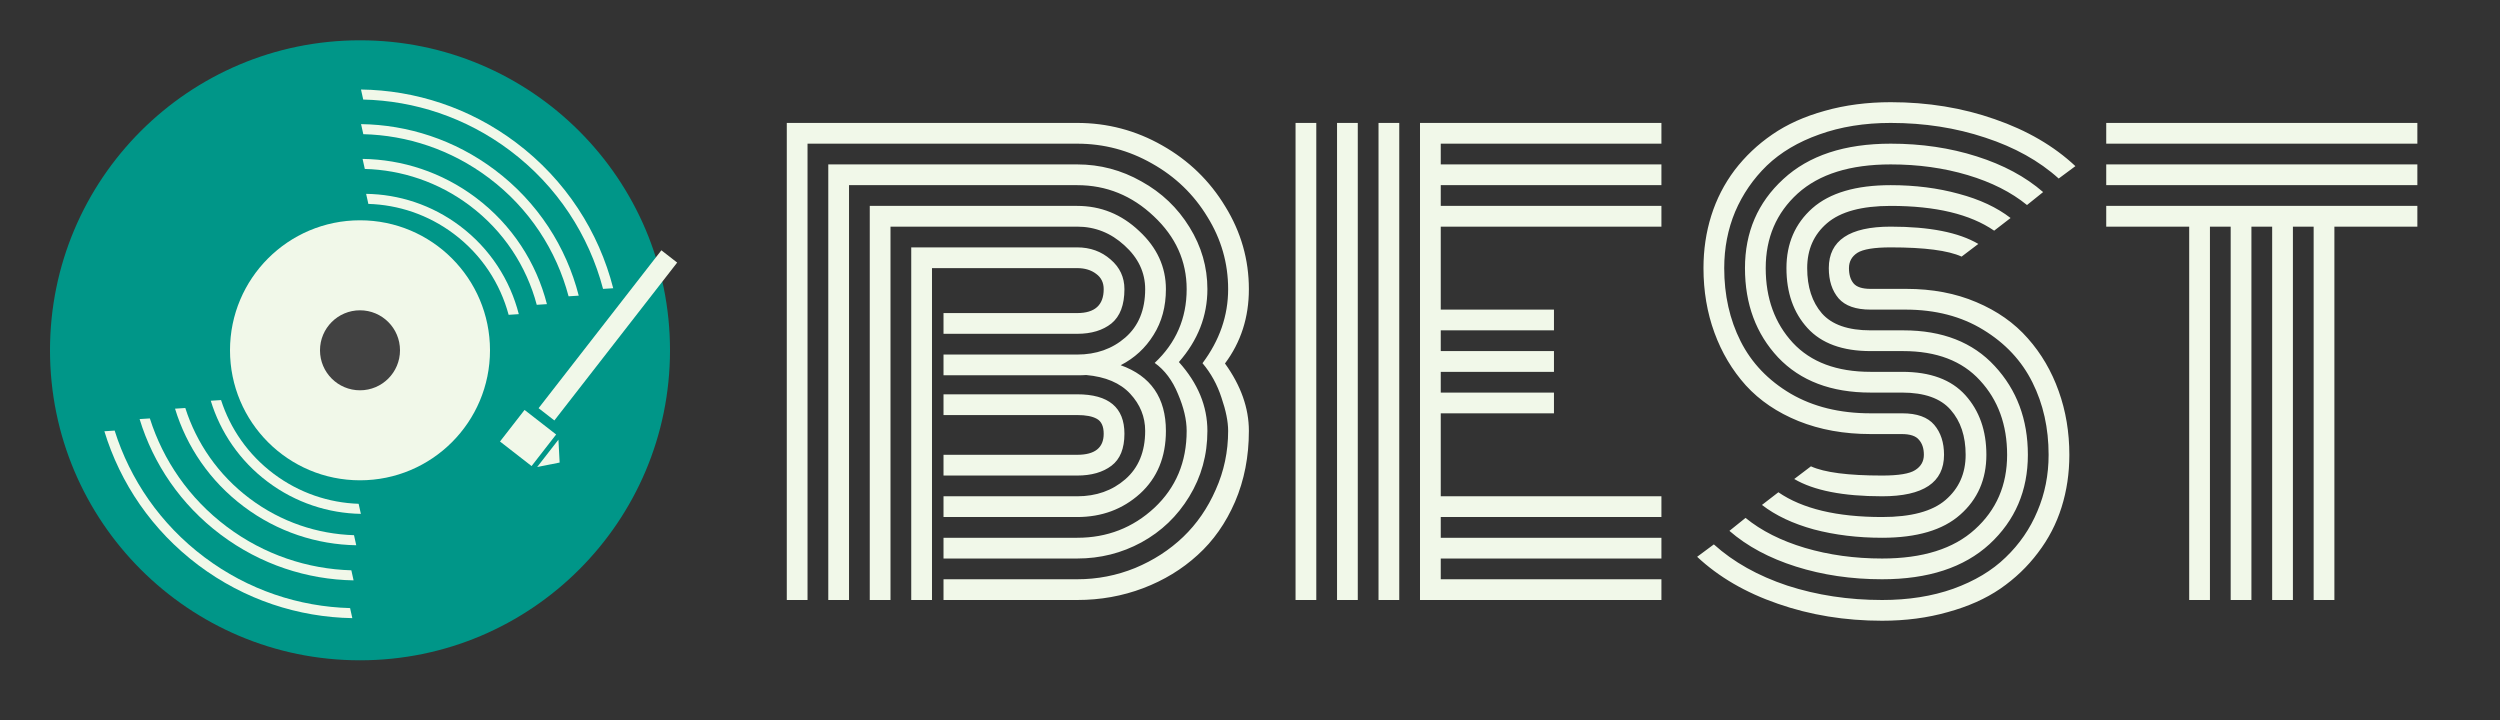 <svg width="250" height="72" viewBox="0 0 250 72" fill="none" xmlns="http://www.w3.org/2000/svg">
<rect x="0" y="0" width="250" height="72" fill="#333333" stroke="none"/>
<g clip-path="url(#clip0_21_23)">
<circle cx="36" cy="35.03" r="31" fill="#009688"/>
<circle cx="36" cy="35.03" r="13" fill="#F1F8E9"/>
<circle cx="36" cy="35.03" r="4" fill="#424242"/>
<path fill-rule="evenodd" clip-rule="evenodd" d="M20.442 55.721C16.033 52.411 13.006 47.944 11.464 43.059L10.438 43.126C12.016 48.294 15.189 53.027 19.841 56.521C24.466 59.994 29.86 61.721 35.232 61.814L35.009 60.809C29.92 60.672 24.823 59.011 20.442 55.721ZM60.305 28.889L61.321 28.824C59.884 23.197 56.591 18.004 51.586 14.245C46.933 10.752 41.503 9.025 36.099 8.951L36.322 9.955C41.443 10.073 46.577 11.735 50.985 15.045C55.747 18.621 58.898 23.546 60.305 28.889Z" fill="#F1F8E9"/>
<path fill-rule="evenodd" clip-rule="evenodd" d="M22.676 52.669C18.905 49.837 16.312 46.018 14.986 41.842L13.96 41.908C15.322 46.368 18.06 50.453 22.075 53.468C26.067 56.465 30.722 57.956 35.358 58.037L35.135 57.031C30.782 56.907 26.423 55.483 22.676 52.669ZM56.858 29.63L57.874 29.565C56.634 24.709 53.792 20.227 49.472 16.983C45.457 13.968 40.771 12.478 36.107 12.413L36.33 13.418C40.711 13.526 45.101 14.951 48.872 17.783C52.948 20.843 55.648 25.057 56.858 29.63Z" fill="#F1F8E9"/>
<path fill-rule="evenodd" clip-rule="evenodd" d="M24.976 49.857C21.82 47.487 19.647 44.294 18.53 40.8L17.503 40.867C18.657 44.644 20.976 48.103 24.376 50.656C27.756 53.194 31.698 54.457 35.624 54.525L35.401 53.519C31.758 53.408 28.112 52.212 24.976 49.857ZM53.675 30.48L54.692 30.414C53.641 26.302 51.235 22.506 47.577 19.759C44.176 17.206 40.208 15.944 36.258 15.89L36.481 16.894C40.148 16.992 43.82 18.189 46.976 20.559C50.391 23.123 52.655 26.651 53.675 30.48Z" fill="#F1F8E9"/>
<path fill-rule="evenodd" clip-rule="evenodd" d="M27.37 47.382C24.798 45.45 23.023 42.851 22.105 40.007L21.077 40.073C22.033 43.202 23.953 46.067 26.77 48.181C29.57 50.284 32.834 51.329 36.087 51.386L35.863 50.38C32.895 50.281 29.926 49.301 27.37 47.382ZM50.863 31.481L51.88 31.415C51.009 28.009 49.016 24.865 45.986 22.59C43.17 20.475 39.883 19.43 36.612 19.385L36.835 20.39C39.823 20.479 42.814 21.458 45.386 23.39C48.172 25.482 50.023 28.358 50.863 31.481Z" fill="#F1F8E9"/>
<rect x="66.138" y="25.03" width="2" height="20" transform="rotate(37.875 66.138 25.03)" fill="#F1F8E9"/>
<rect x="52.456" y="40.993" width="4" height="4" transform="rotate(37.875 52.456 40.993)" fill="#F1F8E9"/>
<path d="M55.964 46.255L53.717 46.701L55.843 43.967L55.964 46.255Z" fill="#F1F8E9"/>
<path d="M110.369 43.377C110.369 42.628 110.138 42.129 109.677 41.879C109.236 41.63 108.583 41.505 107.718 41.505H94.351V39.431H107.718C110.868 39.431 112.443 40.746 112.443 43.377C112.443 44.856 112.011 45.922 111.146 46.575C110.282 47.228 109.139 47.555 107.718 47.555H94.351V45.48H107.718C109.485 45.48 110.369 44.779 110.369 43.377ZM93.199 60H91.124V24.738H107.718C109.024 24.738 110.138 25.142 111.06 25.948C111.982 26.736 112.443 27.725 112.443 28.916C112.443 30.49 112.011 31.633 111.146 32.344C110.282 33.035 109.139 33.381 107.718 33.381H94.351V31.307H107.718C109.485 31.307 110.369 30.51 110.369 28.916C110.369 28.262 110.119 27.754 109.62 27.389C109.12 27.005 108.486 26.812 107.718 26.812H93.199V60ZM94.351 35.455H107.718C109.62 35.455 111.223 34.889 112.529 33.755C113.854 32.603 114.517 30.99 114.517 28.916C114.517 27.245 113.826 25.785 112.443 24.537C111.079 23.288 109.504 22.664 107.718 22.664H89.05V60H86.976V20.59H107.718C110.081 20.59 112.145 21.425 113.912 23.096C115.698 24.748 116.591 26.688 116.591 28.916C116.591 30.663 116.178 32.19 115.353 33.496C114.546 34.802 113.451 35.81 112.068 36.521C115.084 37.596 116.591 39.786 116.591 43.089C116.591 45.701 115.727 47.795 113.999 49.37C112.27 50.925 110.177 51.703 107.718 51.703H94.351V49.629H107.718C109.62 49.629 111.223 49.062 112.529 47.929C113.854 46.777 114.517 45.164 114.517 43.089C114.517 41.687 114.018 40.449 113.019 39.373C112.02 38.297 110.551 37.673 108.611 37.501C108.419 37.52 108.122 37.529 107.718 37.529H94.351V35.455ZM120.74 28.916C120.74 31.604 119.789 34.034 117.888 36.204C119.789 38.317 120.74 40.612 120.74 43.089C120.74 45.49 120.135 47.679 118.925 49.658C117.734 51.617 116.14 53.144 114.143 54.238C112.164 55.314 110.023 55.852 107.718 55.852H94.351V53.777H107.718C110.714 53.777 113.288 52.779 115.439 50.781C117.59 48.765 118.666 46.201 118.666 43.089C118.666 41.975 118.377 40.746 117.801 39.402C117.244 38.038 116.466 37.001 115.468 36.291C117.6 34.293 118.666 31.835 118.666 28.916C118.666 26.111 117.571 23.682 115.381 21.627C113.192 19.553 110.638 18.516 107.718 18.516H84.902V60H82.828V16.441H107.718C110.004 16.441 112.145 17.008 114.143 18.141C116.159 19.255 117.763 20.782 118.954 22.722C120.144 24.642 120.74 26.707 120.74 28.916ZM120.25 36.319C121.959 34.034 122.814 31.566 122.814 28.916C122.814 26.323 122.123 23.912 120.74 21.685C119.376 19.438 117.532 17.661 115.208 16.355C112.885 15.03 110.388 14.367 107.718 14.367H80.753V60H78.679V12.293H107.718C110.753 12.293 113.586 13.042 116.217 14.54C118.867 16.038 120.97 18.074 122.526 20.648C124.101 23.202 124.888 25.958 124.888 28.916C124.888 31.739 124.091 34.216 122.497 36.348C124.091 38.557 124.888 40.804 124.888 43.089C124.888 45.663 124.427 48.025 123.505 50.176C122.583 52.308 121.335 54.085 119.76 55.506C118.205 56.927 116.39 58.031 114.315 58.819C112.241 59.606 110.042 60 107.718 60H94.351V57.926H107.718C109.735 57.926 111.665 57.551 113.509 56.802C115.353 56.034 116.956 54.997 118.32 53.691C119.683 52.385 120.769 50.81 121.575 48.966C122.401 47.123 122.814 45.164 122.814 43.089C122.814 42.167 122.593 41.063 122.151 39.776C121.729 38.47 121.095 37.318 120.25 36.319ZM139.926 60H137.852V12.293H139.926V60ZM135.778 60H133.704V12.293H135.778V60ZM131.629 60H129.555V12.293H131.629V60ZM144.075 49.629H166.142V51.703H144.075V53.777H166.142V55.852H144.075V57.926H166.142V60H142V12.293H166.142V14.367H144.075V16.441H166.142V18.516H144.075V20.59H166.142V22.664H144.075V30.961H155.396V33.035H144.075V35.109H155.396V37.184H144.075V39.258H155.396V41.332H144.075V49.629ZM190.543 30.961H187.057C185.578 30.961 184.512 30.586 183.859 29.837C183.206 29.069 182.88 28.061 182.88 26.812C182.88 24.047 184.944 22.664 189.074 22.664C192.953 22.664 195.873 23.24 197.832 24.393L196.161 25.66C194.816 25.046 192.454 24.738 189.074 24.738C187.422 24.738 186.308 24.921 185.732 25.286C185.175 25.651 184.896 26.16 184.896 26.812C184.896 27.465 185.05 27.974 185.357 28.339C185.665 28.704 186.231 28.887 187.057 28.887H190.629C193.222 28.887 195.556 29.328 197.63 30.212C199.723 31.095 201.442 32.305 202.787 33.842C204.131 35.359 205.159 37.116 205.869 39.114C206.58 41.092 206.935 43.214 206.935 45.48C206.935 47.324 206.676 49.072 206.157 50.724C205.639 52.375 204.851 53.893 203.795 55.275C202.758 56.658 201.5 57.859 200.021 58.877C198.561 59.875 196.814 60.653 194.778 61.21C192.761 61.786 190.572 62.074 188.209 62.074C184.503 62.074 181.027 61.508 177.781 60.374C174.554 59.261 171.865 57.695 169.714 55.679L171.385 54.44C173.344 56.207 175.793 57.58 178.731 58.56C181.689 59.52 184.848 60 188.209 60C190.841 60 193.213 59.626 195.325 58.877C197.457 58.108 199.205 57.062 200.568 55.736C201.951 54.411 203.007 52.875 203.737 51.127C204.486 49.379 204.861 47.497 204.861 45.48C204.861 42.811 204.323 40.401 203.248 38.249C202.172 36.079 200.53 34.322 198.321 32.977C196.132 31.633 193.539 30.961 190.543 30.961ZM187.057 33.035H190.341C194.24 33.035 197.284 34.226 199.474 36.607C201.682 38.989 202.787 41.947 202.787 45.48C202.787 49.072 201.509 52.049 198.955 54.411C196.401 56.754 192.819 57.926 188.209 57.926C185.137 57.926 182.265 57.503 179.596 56.658C176.926 55.813 174.708 54.622 172.941 53.086L174.554 51.79C176.129 53.076 178.107 54.075 180.489 54.786C182.889 55.496 185.463 55.852 188.209 55.852C192.262 55.852 195.354 54.882 197.486 52.942C199.637 51.002 200.712 48.515 200.712 45.48C200.712 42.484 199.81 40.007 198.004 38.048C196.218 36.089 193.654 35.109 190.312 35.109H187.057C184.253 35.109 182.15 34.341 180.748 32.805C179.346 31.268 178.645 29.271 178.645 26.812C178.645 24.354 179.509 22.357 181.238 20.82C182.986 19.284 185.597 18.516 189.074 18.516C191.513 18.516 193.779 18.804 195.873 19.38C197.966 19.937 199.694 20.744 201.058 21.8L199.416 23.067C197.015 21.416 193.568 20.59 189.074 20.59C186.174 20.59 184.051 21.166 182.707 22.318C181.382 23.451 180.719 24.95 180.719 26.812C180.719 28.695 181.209 30.202 182.188 31.335C183.187 32.469 184.81 33.035 187.057 33.035ZM187.057 37.184H190.226C193.03 37.184 195.133 37.961 196.535 39.517C197.937 41.073 198.638 43.06 198.638 45.48C198.638 47.939 197.764 49.936 196.017 51.473C194.288 53.009 191.686 53.777 188.209 53.777C185.77 53.777 183.494 53.499 181.382 52.942C179.288 52.366 177.56 51.55 176.196 50.493L177.838 49.226C180.239 50.877 183.696 51.703 188.209 51.703C191.11 51.703 193.222 51.137 194.547 50.003C195.892 48.851 196.564 47.343 196.564 45.48C196.564 43.617 196.065 42.12 195.066 40.986C194.067 39.834 192.444 39.258 190.197 39.258H187.057C183.12 39.258 180.037 38.086 177.81 35.743C175.601 33.381 174.497 30.404 174.497 26.812C174.497 23.221 175.774 20.254 178.328 17.911C180.882 15.548 184.464 14.367 189.074 14.367C192.147 14.367 195.008 14.79 197.659 15.635C200.328 16.48 202.547 17.671 204.313 19.207L202.7 20.503C201.125 19.217 199.147 18.218 196.766 17.507C194.384 16.797 191.82 16.441 189.074 16.441C185.021 16.441 181.92 17.411 179.769 19.351C177.637 21.291 176.571 23.778 176.571 26.812C176.571 29.828 177.473 32.315 179.279 34.274C181.084 36.214 183.677 37.184 187.057 37.184ZM187.057 41.332H190.226C191.705 41.332 192.771 41.716 193.424 42.484C194.077 43.253 194.403 44.251 194.403 45.48C194.403 48.246 192.339 49.629 188.209 49.629C184.311 49.629 181.382 49.053 179.423 47.9L181.094 46.633C182.438 47.247 184.81 47.555 188.209 47.555C189.861 47.555 190.965 47.372 191.522 47.007C192.099 46.642 192.387 46.133 192.387 45.48C192.387 44.847 192.223 44.347 191.897 43.982C191.59 43.598 191.014 43.406 190.168 43.406H187.057C184.407 43.406 182.006 42.974 179.855 42.11C177.723 41.246 175.966 40.055 174.583 38.538C173.219 37.02 172.173 35.263 171.443 33.266C170.713 31.268 170.348 29.117 170.348 26.812C170.348 24.969 170.607 23.221 171.126 21.569C171.645 19.918 172.422 18.4 173.459 17.018C174.516 15.635 175.774 14.444 177.233 13.445C178.712 12.427 180.46 11.64 182.477 11.083C184.512 10.507 186.711 10.219 189.074 10.219C192.78 10.219 196.247 10.785 199.474 11.918C202.7 13.032 205.389 14.598 207.54 16.614L205.869 17.853C203.91 16.086 201.461 14.723 198.523 13.762C195.584 12.783 192.435 12.293 189.074 12.293C186.443 12.293 184.061 12.677 181.929 13.445C179.817 14.194 178.069 15.231 176.686 16.557C175.322 17.882 174.266 19.418 173.517 21.166C172.787 22.914 172.422 24.796 172.422 26.812C172.422 29.52 172.97 31.96 174.064 34.13C175.159 36.3 176.83 38.048 179.077 39.373C181.324 40.679 183.984 41.332 187.057 41.332ZM210.623 14.367V12.293H241.736V14.367H210.623ZM210.623 18.516V16.441H241.736V18.516H210.623ZM210.623 22.664V20.59H241.736V22.664H233.439V60H231.365V22.664H229.291V60H227.216V22.664H225.142V60H223.068V22.664H220.994V60H218.919V22.664H210.623Z" fill="#F1F8E9"/>
</g>
<defs>
<clipPath id="clip0_21_23">
<rect width="250" height="72" fill="white"/>
</clipPath>
</defs>
</svg>
